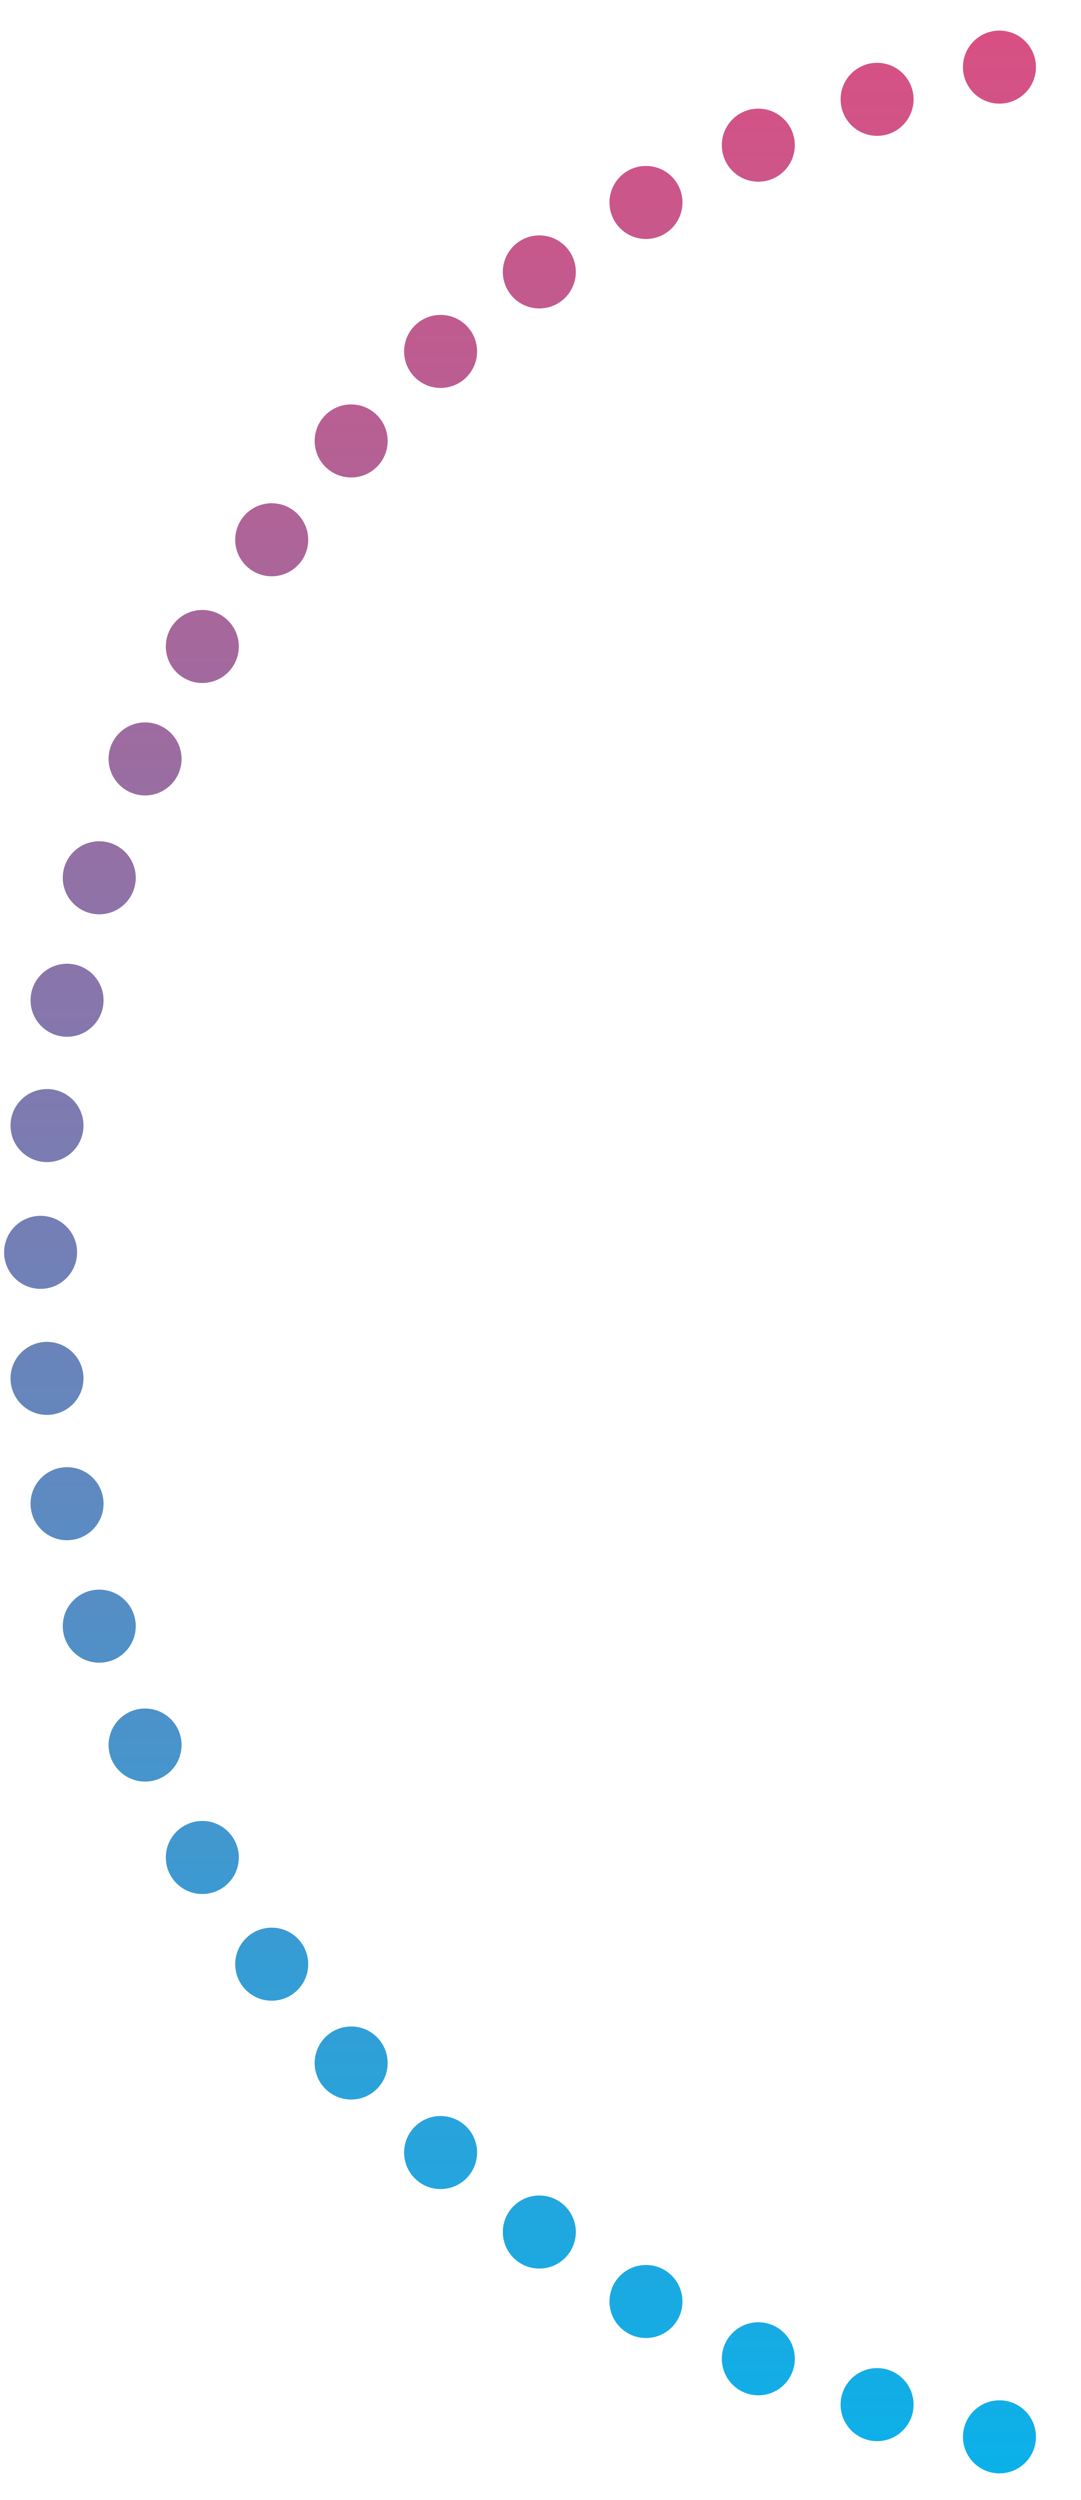 <svg width="103" height="238" viewBox="0 0 103 238" fill="none" xmlns="http://www.w3.org/2000/svg">
<path d="M95.231 235.477C97.152 235.477 98.708 233.921 98.708 232C98.708 230.08 97.152 228.523 95.231 228.523C93.311 228.523 91.754 230.08 91.754 232C91.754 233.921 93.311 235.477 95.231 235.477Z" fill="url(#paint0_linear_180_911)"/>
<path d="M83.571 232.409C85.491 232.409 87.048 230.852 87.048 228.932C87.048 227.011 85.491 225.455 83.571 225.455C81.651 225.455 80.094 227.011 80.094 228.932C80.094 230.852 81.651 232.409 83.571 232.409Z" fill="url(#paint1_linear_180_911)"/>
<path d="M72.255 228.046C74.175 228.046 75.732 226.489 75.732 224.568C75.732 222.648 74.175 221.091 72.255 221.091C70.334 221.091 68.777 222.648 68.777 224.568C68.777 226.489 70.334 228.046 72.255 228.046Z" fill="url(#paint2_linear_180_911)"/>
<path d="M61.55 222.591C63.47 222.591 65.027 221.034 65.027 219.114C65.027 217.193 63.47 215.637 61.55 215.637C59.629 215.637 58.072 217.193 58.072 219.114C58.072 221.034 59.629 222.591 61.55 222.591Z" fill="url(#paint3_linear_180_911)"/>
<path d="M51.389 215.978C53.31 215.978 54.867 214.421 54.867 212.5C54.867 210.58 53.31 209.023 51.389 209.023C49.469 209.023 47.912 210.58 47.912 212.5C47.912 214.421 49.469 215.978 51.389 215.978Z" fill="url(#paint4_linear_180_911)"/>
<path d="M41.981 208.41C43.901 208.41 45.458 206.853 45.458 204.932C45.458 203.012 43.901 201.455 41.981 201.455C40.061 201.455 38.504 203.012 38.504 204.932C38.504 206.853 40.061 208.41 41.981 208.41Z" fill="url(#paint5_linear_180_911)"/>
<path d="M33.46 199.887C35.38 199.887 36.937 198.33 36.937 196.41C36.937 194.489 35.38 192.932 33.46 192.932C31.539 192.932 29.982 194.489 29.982 196.41C29.982 198.33 31.539 199.887 33.46 199.887Z" fill="url(#paint6_linear_180_911)"/>
<path d="M25.889 190.478C27.81 190.478 29.367 188.921 29.367 187.001C29.367 185.08 27.81 183.523 25.889 183.523C23.969 183.523 22.412 185.08 22.412 187.001C22.412 188.921 23.969 190.478 25.889 190.478Z" fill="url(#paint7_linear_180_911)"/>
<path d="M19.278 180.319C21.198 180.319 22.755 178.762 22.755 176.842C22.755 174.921 21.198 173.365 19.278 173.365C17.358 173.365 15.801 174.921 15.801 176.842C15.801 178.762 17.358 180.319 19.278 180.319Z" fill="url(#paint8_linear_180_911)"/>
<path d="M13.823 169.615C15.743 169.615 17.3 168.058 17.3 166.137C17.3 164.217 15.743 162.66 13.823 162.66C11.902 162.66 10.346 164.217 10.346 166.137C10.346 168.058 11.902 169.615 13.823 169.615Z" fill="url(#paint9_linear_180_911)"/>
<path d="M9.458 158.296C11.378 158.296 12.935 156.74 12.935 154.819C12.935 152.899 11.378 151.342 9.458 151.342C7.537 151.342 5.98 152.899 5.98 154.819C5.98 156.74 7.537 158.296 9.458 158.296Z" fill="url(#paint10_linear_180_911)"/>
<path d="M6.389 146.638C8.31 146.638 9.867 145.081 9.867 143.16C9.867 141.24 8.31 139.683 6.389 139.683C4.469 139.683 2.912 141.24 2.912 143.16C2.912 145.081 4.469 146.638 6.389 146.638Z" fill="url(#paint11_linear_180_911)"/>
<path d="M4.479 134.706C6.4 134.706 7.956 133.149 7.956 131.229C7.956 129.308 6.4 127.752 4.479 127.752C2.559 127.752 1.002 129.308 1.002 131.229C1.002 133.149 2.559 134.706 4.479 134.706Z" fill="url(#paint12_linear_180_911)"/>
<path d="M3.868 122.706C5.788 122.706 7.345 121.149 7.345 119.229C7.345 117.308 5.788 115.752 3.868 115.752C1.947 115.752 0.391 117.308 0.391 119.229C0.391 121.149 1.947 122.706 3.868 122.706Z" fill="url(#paint13_linear_180_911)"/>
<path d="M4.479 110.638C6.4 110.638 7.956 109.081 7.956 107.161C7.956 105.24 6.4 103.684 4.479 103.684C2.559 103.684 1.002 105.24 1.002 107.161C1.002 109.081 2.559 110.638 4.479 110.638Z" fill="url(#paint14_linear_180_911)"/>
<path d="M6.389 98.707C8.31 98.707 9.867 97.15 9.867 95.229C9.867 93.309 8.31 91.752 6.389 91.752C4.469 91.752 2.912 93.309 2.912 95.229C2.912 97.15 4.469 98.707 6.389 98.707Z" fill="url(#paint15_linear_180_911)"/>
<path d="M9.458 87.048C11.378 87.048 12.935 85.491 12.935 83.57C12.935 81.65 11.378 80.093 9.458 80.093C7.537 80.093 5.98 81.65 5.98 83.57C5.98 85.491 7.537 87.048 9.458 87.048Z" fill="url(#paint16_linear_180_911)"/>
<path d="M13.823 75.73C15.743 75.73 17.3 74.173 17.3 72.252C17.3 70.332 15.743 68.775 13.823 68.775C11.902 68.775 10.346 70.332 10.346 72.252C10.346 74.173 11.902 75.73 13.823 75.73Z" fill="url(#paint17_linear_180_911)"/>
<path d="M19.278 65.025C21.198 65.025 22.755 63.468 22.755 61.548C22.755 59.627 21.198 58.071 19.278 58.071C17.358 58.071 15.801 59.627 15.801 61.548C15.801 63.468 17.358 65.025 19.278 65.025Z" fill="url(#paint18_linear_180_911)"/>
<path d="M25.889 54.866C27.81 54.866 29.367 53.309 29.367 51.389C29.367 49.469 27.81 47.912 25.889 47.912C23.969 47.912 22.412 49.469 22.412 51.389C22.412 53.309 23.969 54.866 25.889 54.866Z" fill="url(#paint19_linear_180_911)"/>
<path d="M33.46 45.457C35.38 45.457 36.937 43.9 36.937 41.98C36.937 40.06 35.38 38.503 33.46 38.503C31.539 38.503 29.982 40.06 29.982 41.98C29.982 43.9 31.539 45.457 33.46 45.457Z" fill="url(#paint20_linear_180_911)"/>
<path d="M41.981 36.935C43.901 36.935 45.458 35.378 45.458 33.457C45.458 31.537 43.901 29.98 41.981 29.98C40.061 29.98 38.504 31.537 38.504 33.457C38.504 35.378 40.061 36.935 41.981 36.935Z" fill="url(#paint21_linear_180_911)"/>
<path d="M51.389 29.366C53.31 29.366 54.867 27.81 54.867 25.889C54.867 23.969 53.31 22.412 51.389 22.412C49.469 22.412 47.912 23.969 47.912 25.889C47.912 27.81 49.469 29.366 51.389 29.366Z" fill="url(#paint22_linear_180_911)"/>
<path d="M61.55 22.753C63.47 22.753 65.027 21.196 65.027 19.276C65.027 17.355 63.47 15.799 61.55 15.799C59.629 15.799 58.072 17.355 58.072 19.276C58.072 21.196 59.629 22.753 61.55 22.753Z" fill="url(#paint23_linear_180_911)"/>
<path d="M72.255 17.299C74.175 17.299 75.732 15.742 75.732 13.821C75.732 11.901 74.175 10.344 72.255 10.344C70.334 10.344 68.777 11.901 68.777 13.821C68.777 15.742 70.334 17.299 72.255 17.299Z" fill="url(#paint24_linear_180_911)"/>
<path d="M83.571 12.935C85.491 12.935 87.048 11.378 87.048 9.458C87.048 7.537 85.491 5.981 83.571 5.981C81.651 5.981 80.094 7.537 80.094 9.458C80.094 11.378 81.651 12.935 83.571 12.935Z" fill="url(#paint25_linear_180_911)"/>
<path d="M95.231 9.867C97.152 9.867 98.708 8.31 98.708 6.39C98.708 4.469 97.152 2.912 95.231 2.912C93.311 2.912 91.754 4.469 91.754 6.39C91.754 8.31 93.311 9.867 95.231 9.867Z" fill="url(#paint26_linear_180_911)"/>
<defs>
<linearGradient id="paint0_linear_180_911" x1="95.231" y1="248.023" x2="95.231" y2="-5.474" gradientUnits="userSpaceOnUse">
<stop stop-color="#00B6EF"/>
<stop offset="1" stop-color="#E04C7F"/>
</linearGradient>
<linearGradient id="paint1_linear_180_911" x1="83.571" y1="248.023" x2="83.571" y2="-5.474" gradientUnits="userSpaceOnUse">
<stop stop-color="#00B6EF"/>
<stop offset="1" stop-color="#E04C7F"/>
</linearGradient>
<linearGradient id="paint2_linear_180_911" x1="72.255" y1="248.023" x2="72.255" y2="-5.474" gradientUnits="userSpaceOnUse">
<stop stop-color="#00B6EF"/>
<stop offset="1" stop-color="#E04C7F"/>
</linearGradient>
<linearGradient id="paint3_linear_180_911" x1="61.55" y1="248.023" x2="61.55" y2="-5.474" gradientUnits="userSpaceOnUse">
<stop stop-color="#00B6EF"/>
<stop offset="1" stop-color="#E04C7F"/>
</linearGradient>
<linearGradient id="paint4_linear_180_911" x1="51.389" y1="248.023" x2="51.389" y2="-5.474" gradientUnits="userSpaceOnUse">
<stop stop-color="#00B6EF"/>
<stop offset="1" stop-color="#E04C7F"/>
</linearGradient>
<linearGradient id="paint5_linear_180_911" x1="41.981" y1="248.023" x2="41.981" y2="-5.474" gradientUnits="userSpaceOnUse">
<stop stop-color="#00B6EF"/>
<stop offset="1" stop-color="#E04C7F"/>
</linearGradient>
<linearGradient id="paint6_linear_180_911" x1="33.46" y1="248.023" x2="33.46" y2="-5.474" gradientUnits="userSpaceOnUse">
<stop stop-color="#00B6EF"/>
<stop offset="1" stop-color="#E04C7F"/>
</linearGradient>
<linearGradient id="paint7_linear_180_911" x1="25.889" y1="248.022" x2="25.889" y2="-5.474" gradientUnits="userSpaceOnUse">
<stop stop-color="#00B6EF"/>
<stop offset="1" stop-color="#E04C7F"/>
</linearGradient>
<linearGradient id="paint8_linear_180_911" x1="19.278" y1="248.023" x2="19.278" y2="-5.474" gradientUnits="userSpaceOnUse">
<stop stop-color="#00B6EF"/>
<stop offset="1" stop-color="#E04C7F"/>
</linearGradient>
<linearGradient id="paint9_linear_180_911" x1="13.823" y1="248.023" x2="13.823" y2="-5.474" gradientUnits="userSpaceOnUse">
<stop stop-color="#00B6EF"/>
<stop offset="1" stop-color="#E04C7F"/>
</linearGradient>
<linearGradient id="paint10_linear_180_911" x1="9.458" y1="248.023" x2="9.458" y2="-5.474" gradientUnits="userSpaceOnUse">
<stop stop-color="#00B6EF"/>
<stop offset="1" stop-color="#E04C7F"/>
</linearGradient>
<linearGradient id="paint11_linear_180_911" x1="6.389" y1="248.023" x2="6.389" y2="-5.474" gradientUnits="userSpaceOnUse">
<stop stop-color="#00B6EF"/>
<stop offset="1" stop-color="#E04C7F"/>
</linearGradient>
<linearGradient id="paint12_linear_180_911" x1="4.479" y1="248.023" x2="4.479" y2="-5.474" gradientUnits="userSpaceOnUse">
<stop stop-color="#00B6EF"/>
<stop offset="1" stop-color="#E04C7F"/>
</linearGradient>
<linearGradient id="paint13_linear_180_911" x1="3.868" y1="248.023" x2="3.868" y2="-5.474" gradientUnits="userSpaceOnUse">
<stop stop-color="#00B6EF"/>
<stop offset="1" stop-color="#E04C7F"/>
</linearGradient>
<linearGradient id="paint14_linear_180_911" x1="4.479" y1="248.023" x2="4.479" y2="-5.474" gradientUnits="userSpaceOnUse">
<stop stop-color="#00B6EF"/>
<stop offset="1" stop-color="#E04C7F"/>
</linearGradient>
<linearGradient id="paint15_linear_180_911" x1="6.389" y1="248.023" x2="6.389" y2="-5.474" gradientUnits="userSpaceOnUse">
<stop stop-color="#00B6EF"/>
<stop offset="1" stop-color="#E04C7F"/>
</linearGradient>
<linearGradient id="paint16_linear_180_911" x1="9.458" y1="248.023" x2="9.458" y2="-5.474" gradientUnits="userSpaceOnUse">
<stop stop-color="#00B6EF"/>
<stop offset="1" stop-color="#E04C7F"/>
</linearGradient>
<linearGradient id="paint17_linear_180_911" x1="13.823" y1="248.023" x2="13.823" y2="-5.474" gradientUnits="userSpaceOnUse">
<stop stop-color="#00B6EF"/>
<stop offset="1" stop-color="#E04C7F"/>
</linearGradient>
<linearGradient id="paint18_linear_180_911" x1="19.278" y1="248.022" x2="19.278" y2="-5.474" gradientUnits="userSpaceOnUse">
<stop stop-color="#00B6EF"/>
<stop offset="1" stop-color="#E04C7F"/>
</linearGradient>
<linearGradient id="paint19_linear_180_911" x1="25.889" y1="248.023" x2="25.889" y2="-5.474" gradientUnits="userSpaceOnUse">
<stop stop-color="#00B6EF"/>
<stop offset="1" stop-color="#E04C7F"/>
</linearGradient>
<linearGradient id="paint20_linear_180_911" x1="33.46" y1="248.023" x2="33.46" y2="-5.474" gradientUnits="userSpaceOnUse">
<stop stop-color="#00B6EF"/>
<stop offset="1" stop-color="#E04C7F"/>
</linearGradient>
<linearGradient id="paint21_linear_180_911" x1="41.981" y1="248.023" x2="41.981" y2="-5.474" gradientUnits="userSpaceOnUse">
<stop stop-color="#00B6EF"/>
<stop offset="1" stop-color="#E04C7F"/>
</linearGradient>
<linearGradient id="paint22_linear_180_911" x1="51.389" y1="248.023" x2="51.389" y2="-5.474" gradientUnits="userSpaceOnUse">
<stop stop-color="#00B6EF"/>
<stop offset="1" stop-color="#E04C7F"/>
</linearGradient>
<linearGradient id="paint23_linear_180_911" x1="61.55" y1="248.023" x2="61.55" y2="-5.474" gradientUnits="userSpaceOnUse">
<stop stop-color="#00B6EF"/>
<stop offset="1" stop-color="#E04C7F"/>
</linearGradient>
<linearGradient id="paint24_linear_180_911" x1="72.255" y1="248.023" x2="72.255" y2="-5.474" gradientUnits="userSpaceOnUse">
<stop stop-color="#00B6EF"/>
<stop offset="1" stop-color="#E04C7F"/>
</linearGradient>
<linearGradient id="paint25_linear_180_911" x1="83.571" y1="248.023" x2="83.571" y2="-5.474" gradientUnits="userSpaceOnUse">
<stop stop-color="#00B6EF"/>
<stop offset="1" stop-color="#E04C7F"/>
</linearGradient>
<linearGradient id="paint26_linear_180_911" x1="95.231" y1="248.023" x2="95.231" y2="-5.474" gradientUnits="userSpaceOnUse">
<stop stop-color="#00B6EF"/>
<stop offset="1" stop-color="#E04C7F"/>
</linearGradient>
</defs>
</svg>
